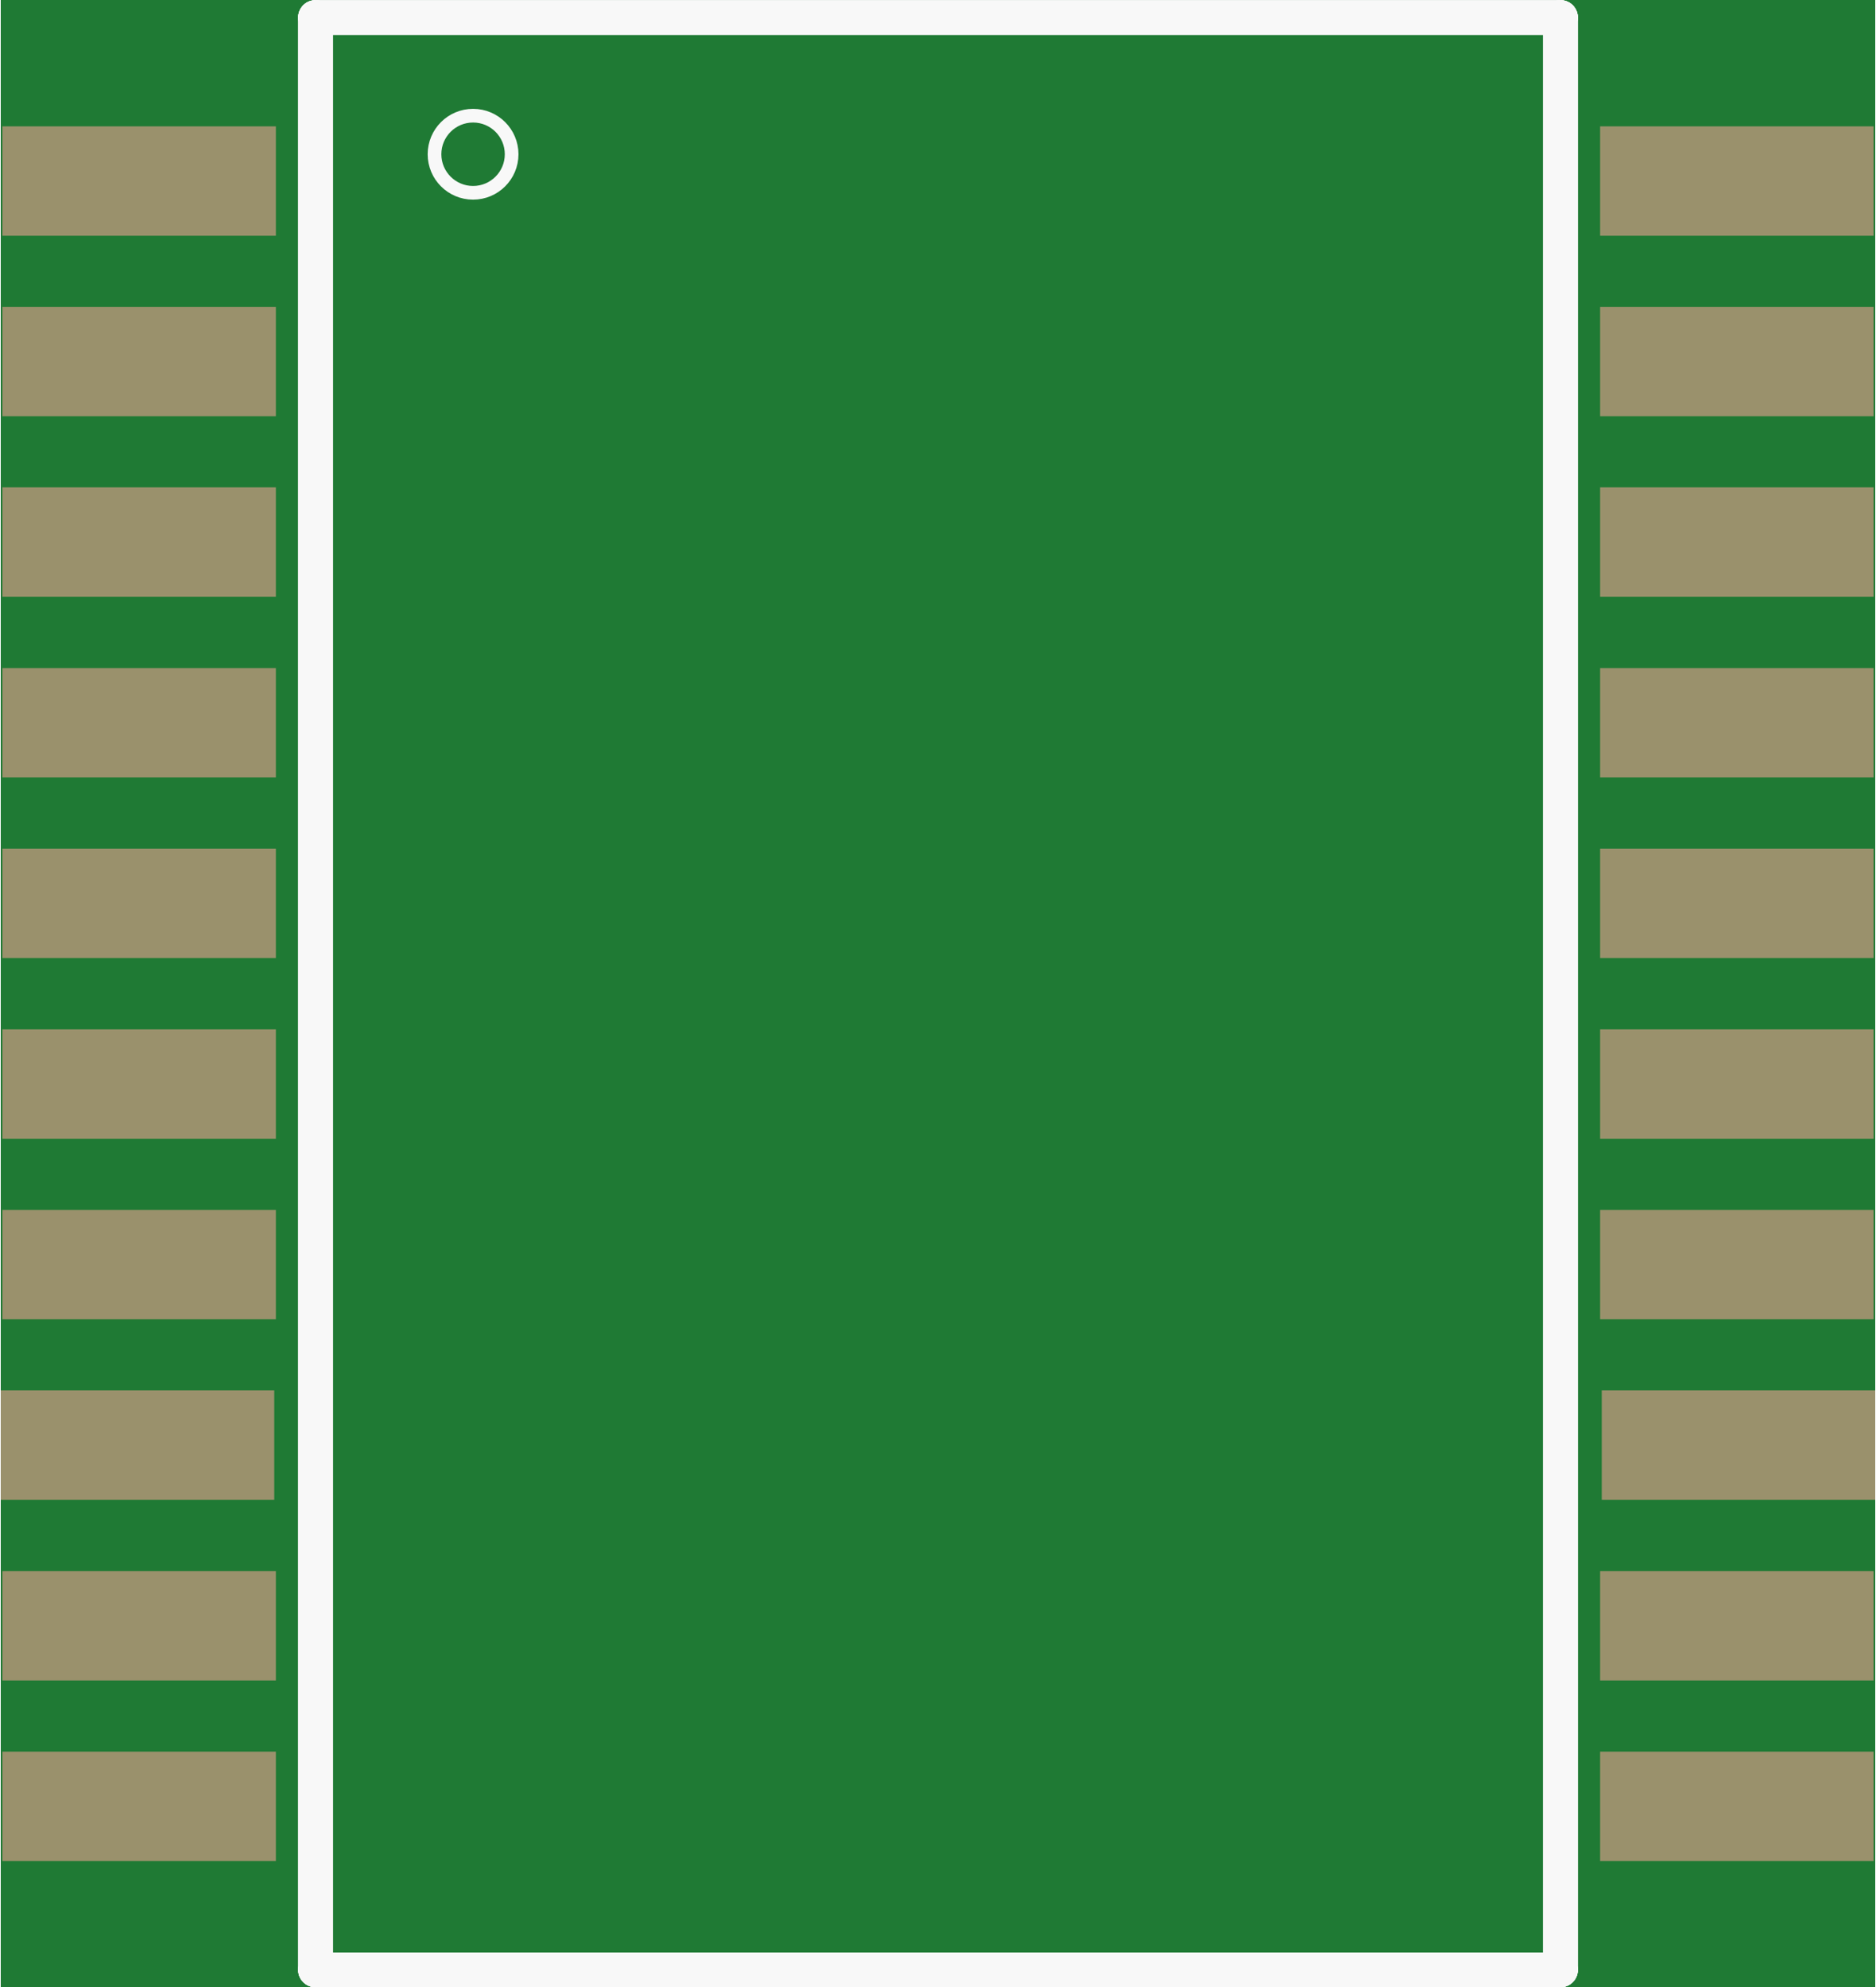 <?xml version='1.0' encoding='UTF-8' standalone='no'?>
<!-- Created with Fritzing (http://www.fritzing.org/) -->
<svg xmlns:svg='http://www.w3.org/2000/svg' xmlns='http://www.w3.org/2000/svg' version='1.2' baseProfile='tiny' x='0in' y='0in' width='0.27in' height='0.286in' viewBox='0 0 6.854 7.266' >
<rect x="0" y="0" width="6.854" height="7.266" fill="#333333" stroke="none"/>
<g id='breadboard'>
<path fill='#1F7A34' stroke='none' stroke-width='0' d='M0,0l6.854,0 0,7.266 -6.854,0 0,-7.266z
'/>
<rect id='connector0pad' connectorname='10' x='0.006' y='6.405' width='1' height='0.4' stroke='none' stroke-width='0' fill='#9A916C' stroke-linecap='round'/>
<rect id='connector1pad' connectorname='9' x='0.006' y='5.745' width='1' height='0.4' stroke='none' stroke-width='0' fill='#9A916C' stroke-linecap='round'/>
<rect id='connector2pad' connectorname='8' x='0' y='5.084' width='1' height='0.4' stroke='none' stroke-width='0' fill='#9A916C' stroke-linecap='round'/>
<rect id='connector3pad' connectorname='7' x='0.006' y='4.424' width='1' height='0.4' stroke='none' stroke-width='0' fill='#9A916C' stroke-linecap='round'/>
<rect id='connector4pad' connectorname='6' x='0.006' y='3.764' width='1' height='0.4' stroke='none' stroke-width='0' fill='#9A916C' stroke-linecap='round'/>
<rect id='connector5pad' connectorname='5' x='0.006' y='3.103' width='1' height='0.4' stroke='none' stroke-width='0' fill='#9A916C' stroke-linecap='round'/>
<rect id='connector6pad' connectorname='4' x='0.006' y='2.443' width='1' height='0.4' stroke='none' stroke-width='0' fill='#9A916C' stroke-linecap='round'/>
<rect id='connector7pad' connectorname='3' x='0.006' y='1.782' width='1' height='0.4' stroke='none' stroke-width='0' fill='#9A916C' stroke-linecap='round'/>
<rect id='connector8pad' connectorname='2' x='0.006' y='1.122' width='1' height='0.4' stroke='none' stroke-width='0' fill='#9A916C' stroke-linecap='round'/>
<rect id='connector9pad' connectorname='1' x='0.006' y='0.462' width='1' height='0.4' stroke='none' stroke-width='0' fill='#9A916C' stroke-linecap='round'/>
<rect id='connector10pad' connectorname='20' x='5.848' y='0.462' width='1' height='0.4' stroke='none' stroke-width='0' fill='#9A916C' stroke-linecap='round'/>
<rect id='connector11pad' connectorname='19' x='5.848' y='1.122' width='1' height='0.4' stroke='none' stroke-width='0' fill='#9A916C' stroke-linecap='round'/>
<rect id='connector12pad' connectorname='18' x='5.848' y='1.782' width='1' height='0.4' stroke='none' stroke-width='0' fill='#9A916C' stroke-linecap='round'/>
<rect id='connector13pad' connectorname='17' x='5.848' y='2.443' width='1' height='0.4' stroke='none' stroke-width='0' fill='#9A916C' stroke-linecap='round'/>
<rect id='connector14pad' connectorname='16' x='5.848' y='3.103' width='1' height='0.4' stroke='none' stroke-width='0' fill='#9A916C' stroke-linecap='round'/>
<rect id='connector15pad' connectorname='15' x='5.848' y='3.764' width='1' height='0.4' stroke='none' stroke-width='0' fill='#9A916C' stroke-linecap='round'/>
<rect id='connector16pad' connectorname='14' x='5.848' y='4.424' width='1' height='0.4' stroke='none' stroke-width='0' fill='#9A916C' stroke-linecap='round'/>
<rect id='connector17pad' connectorname='13' x='5.854' y='5.084' width='1' height='0.4' stroke='none' stroke-width='0' fill='#9A916C' stroke-linecap='round'/>
<rect id='connector18pad' connectorname='12' x='5.848' y='5.745' width='1' height='0.4' stroke='none' stroke-width='0' fill='#9A916C' stroke-linecap='round'/>
<rect id='connector19pad' connectorname='11' x='5.848' y='6.405' width='1' height='0.4' stroke='none' stroke-width='0' fill='#9A916C' stroke-linecap='round'/>
<line x1='1.151' y1='7.203' x2='5.703' y2='7.203' stroke='#f8f8f8' stroke-width='0.127' stroke-linecap='round'/>
<line x1='5.703' y1='7.203' x2='5.703' y2='0.064' stroke='#f8f8f8' stroke-width='0.127' stroke-linecap='round'/>
<line x1='5.703' y1='0.064' x2='1.151' y2='0.064' stroke='#f8f8f8' stroke-width='0.127' stroke-linecap='round'/>
<line x1='1.151' y1='0.064' x2='1.151' y2='7.203' stroke='#f8f8f8' stroke-width='0.127' stroke-linecap='round'/>
<line x1='1.151' y1='0.064' x2='5.703' y2='0.064' stroke='#f8f8f8' stroke-width='0.127' stroke-linecap='round'/>
<line x1='5.703' y1='0.064' x2='5.703' y2='7.203' stroke='#f8f8f8' stroke-width='0.127' stroke-linecap='round'/>
<line x1='5.703' y1='7.203' x2='1.151' y2='7.203' stroke='#f8f8f8' stroke-width='0.127' stroke-linecap='round'/>
<line x1='1.151' y1='7.203' x2='1.151' y2='0.064' stroke='#f8f8f8' stroke-width='0.127' stroke-linecap='round'/>
<circle cx='1.727' cy='0.564' r='0.141' stroke='#f8f8f8' stroke-width='0.05' fill='none' />
</g>
</svg>